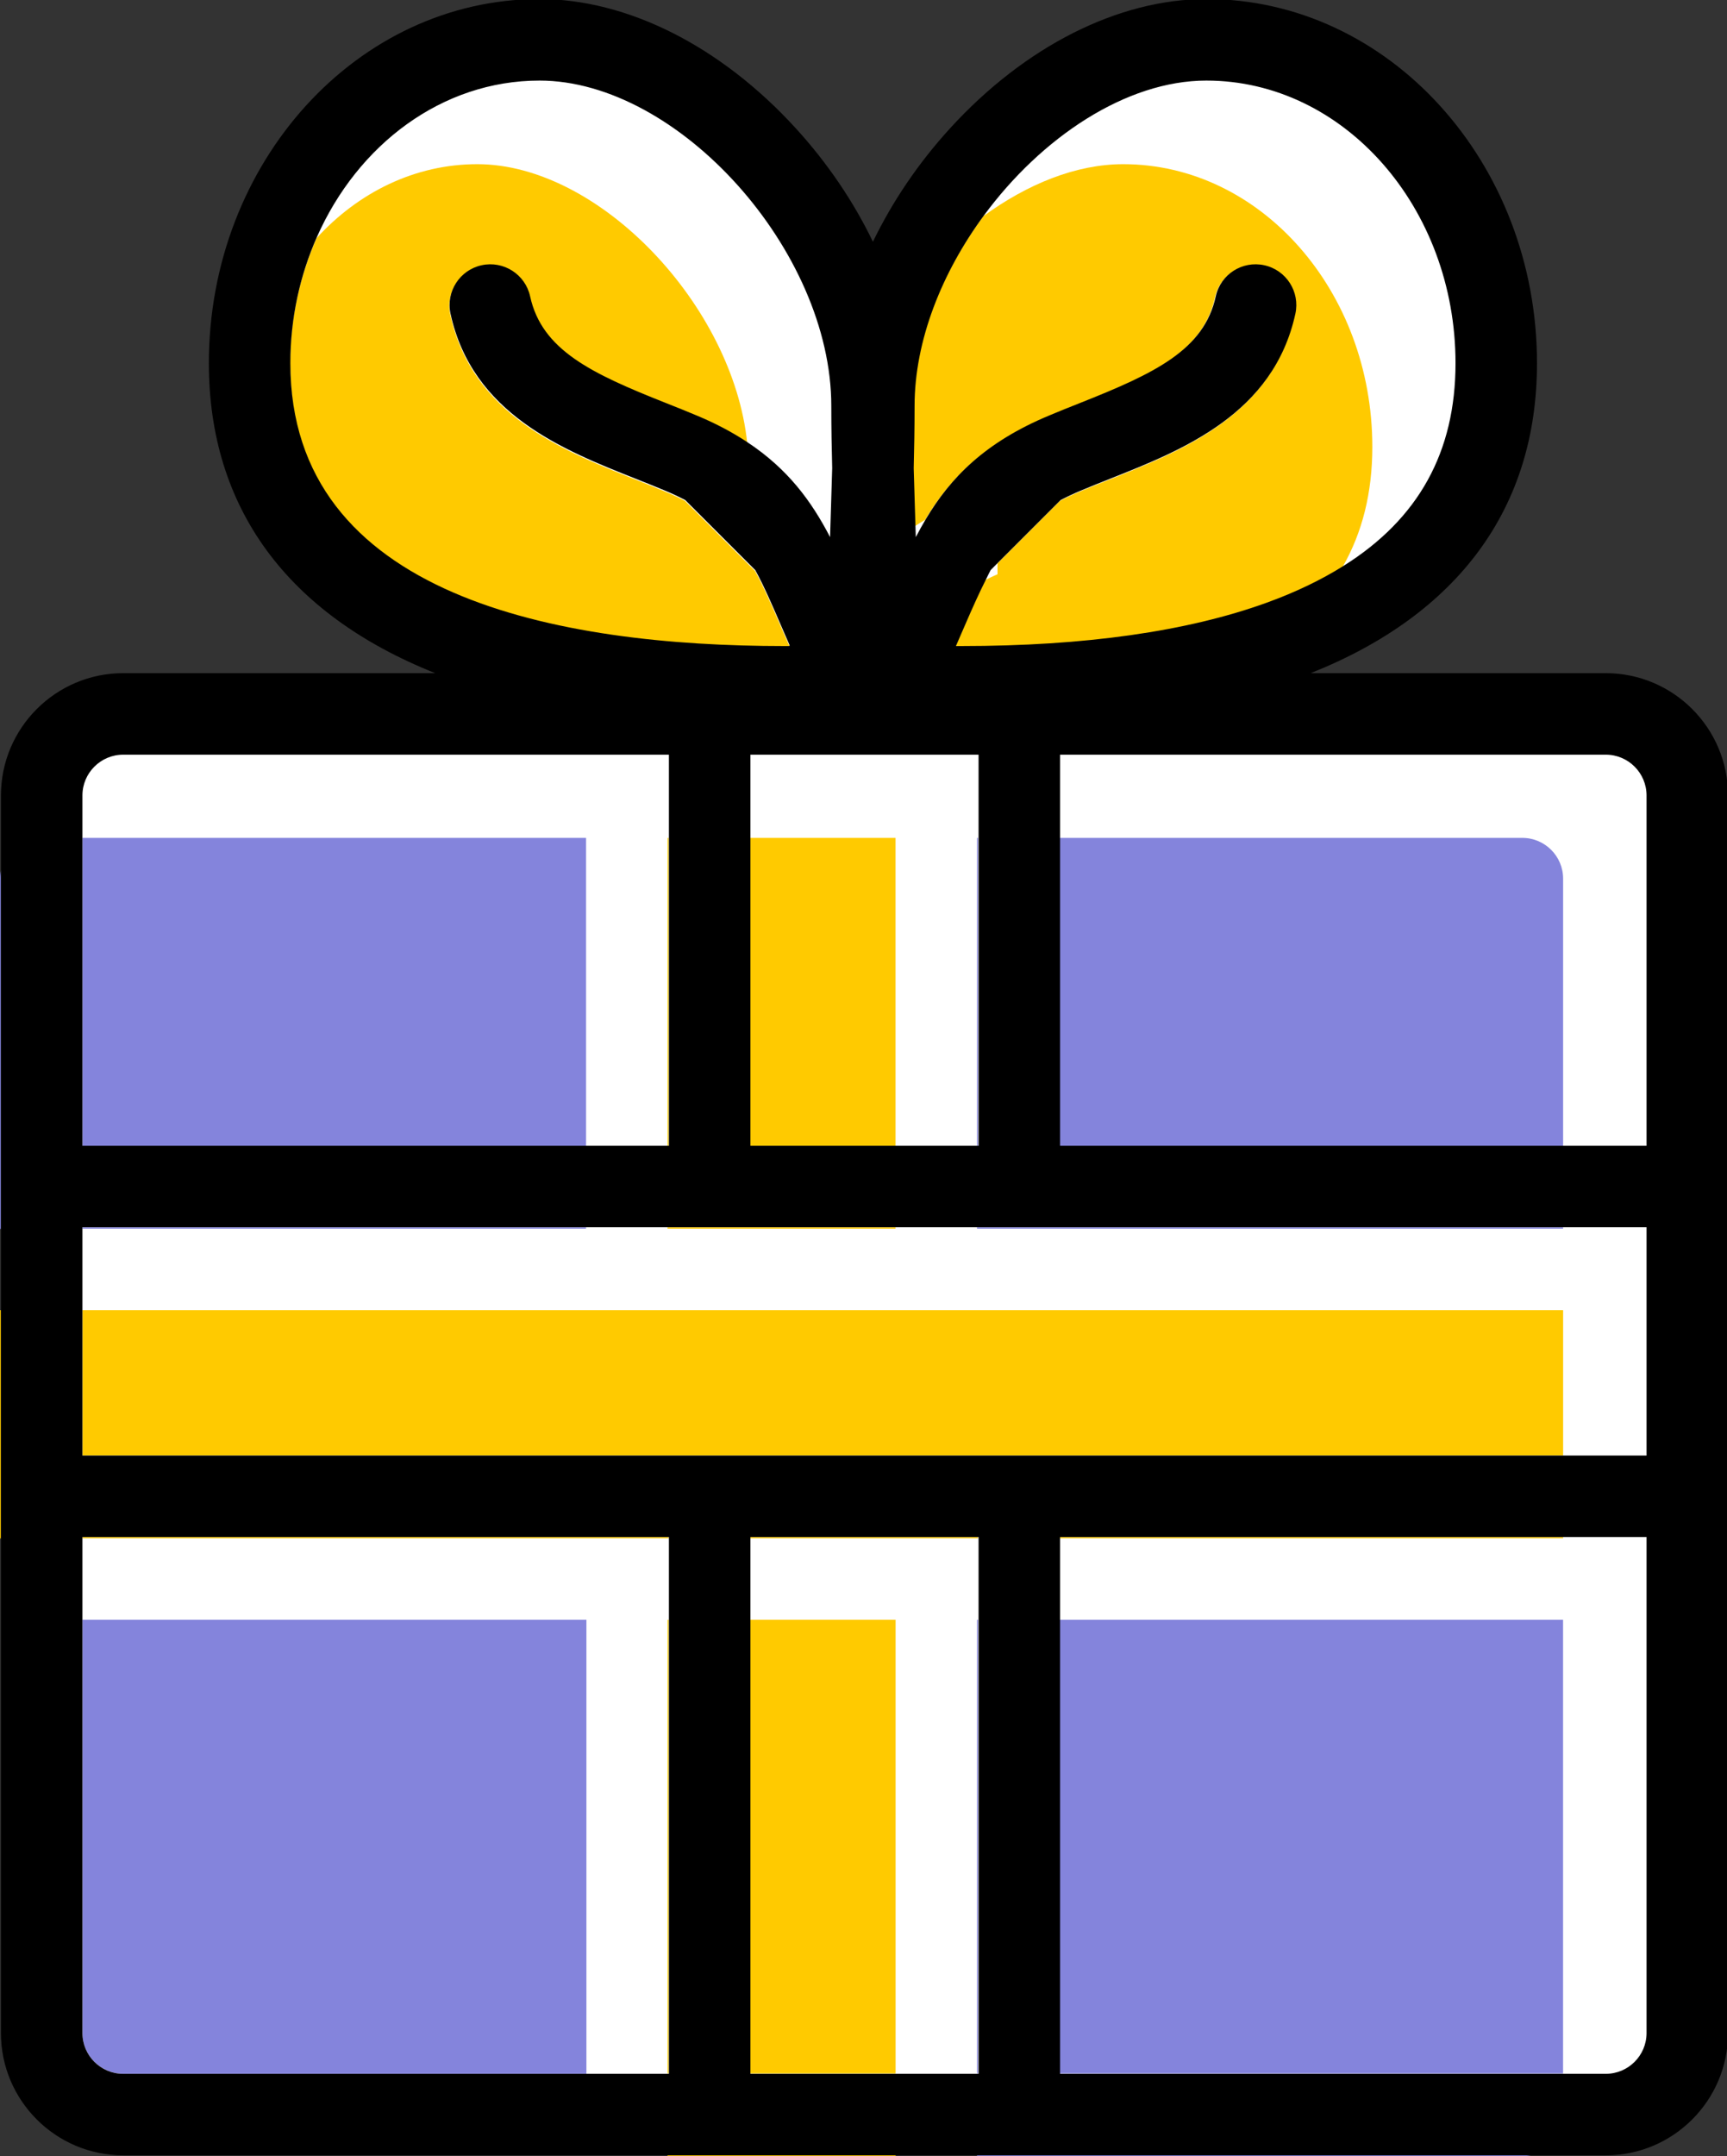 <?xml version="1.0" encoding="UTF-8" standalone="no"?>
<svg
   xmlns:dc="http://purl.org/dc/elements/1.1/"
   xmlns:cc="http://creativecommons.org/ns#"
   xmlns:rdf="http://www.w3.org/1999/02/22-rdf-syntax-ns#"
   xmlns:svg="http://www.w3.org/2000/svg"
   xmlns="http://www.w3.org/2000/svg"
   xmlns:sodipodi="http://sodipodi.sourceforge.net/DTD/sodipodi-0.dtd"
   xmlns:inkscape="http://www.inkscape.org/namespaces/inkscape"
   width="28.053mm"
   height="35.013mm"
   viewBox="0 0 28.053 35.013"
   version="1.1"
   id="svg3752"
   inkscape:version="0.92.4 (5da689c313, 2019-01-14)"
   sodipodi:docname="gift6.svg">
  <rect x="0" y="0" width="28.053" height="35.013" fill="#333333" stroke="none"/>
  <defs
     id="defs3746" />
  <sodipodi:namedview
     id="base"
     pagecolor="#ffffff"
     bordercolor="#666666"
     borderopacity="1.0"
     inkscape:pageopacity="0.0"
     inkscape:pageshadow="2"
     inkscape:zoom="5.6"
     inkscape:cx="73.869956"
     inkscape:cy="86.432846"
     inkscape:document-units="mm"
     inkscape:current-layer="layer1"
     inkscape:document-rotation="0"
     showgrid="false"
     fit-margin-top="0"
     fit-margin-left="0"
     fit-margin-right="0"
     fit-margin-bottom="0"
     inkscape:window-width="1600"
     inkscape:window-height="848"
     inkscape:window-x="-8"
     inkscape:window-y="-8"
     inkscape:window-maximized="1" />
  <g
     inkscape:label="Layer 1"
     inkscape:groupmode="layer"
     id="layer1"
     transform="translate(18.562,107.465)">
    <path
       style="opacity:1;fill:#ffffff;fill-opacity:1;fill-rule:nonzero;stroke:none;stroke-width:0.925;stroke-miterlimit:4;stroke-dasharray:none;stroke-dashoffset:0;stroke-opacity:1;paint-order:fill markers stroke"
       d="m -3.916,-101.485 c 1.675,4.709 -3.045,4.985 -5.811,4.985 -2.766,0 -5.008,-2.316 -5.008,-5.174 0,-2.857 2.242,-5.174 5.008,-5.174 2.766,0 4.854,2.671 5.811,5.363 z"
       id="path899"
       inkscape:connector-curvature="0"
       sodipodi:nodetypes="sssss" />
    <path
       style="opacity:1;fill:#ffffff;fill-opacity:1;fill-rule:nonzero;stroke:none;stroke-width:0.925;stroke-miterlimit:4;stroke-dasharray:none;stroke-dashoffset:0;stroke-opacity:1;paint-order:fill markers stroke"
       d="m -4.992,-101.509 c -1.675,4.709 3.045,4.985 5.811,4.985 2.766,0 5.008,-2.316 5.008,-5.174 0,-2.857 -2.242,-5.174 -5.008,-5.174 -2.766,0 -4.854,2.671 -5.811,5.363 z"
       id="path899-4"
       inkscape:connector-curvature="0"
       sodipodi:nodetypes="sssss" />
    <rect
       style="opacity:1;fill:#ffffff;fill-opacity:1;fill-rule:nonzero;stroke:none;stroke-width:0.938;stroke-miterlimit:4;stroke-dasharray:none;stroke-dashoffset:0;stroke-opacity:1;paint-order:fill markers stroke"
       id="rect840"
       width="26.069"
       height="22.554"
       x="-17.588"
       y="-95.848" />
    <path
       inkscape:connector-curvature="0"
       id="path334"
       style="fill:#ffca00;fill-opacity:1;fill-rule:nonzero;stroke:none;stroke-width:0.353"
       d="m -4.015,-87.533 h -3.704 v 0.02 h 3.704 z" />
    <path
       inkscape:connector-curvature="0"
       id="path336"
       style="fill:#ffca00;fill-opacity:1;fill-rule:nonzero;stroke:none;stroke-width:0.353"
       d="m -7.719,-88.856 h 0.016 v -5.003 h -0.016 z" />
    <path
       inkscape:connector-curvature="0"
       id="path338"
       style="fill:#ffca00;fill-opacity:1;fill-rule:nonzero;stroke:none;stroke-width:0.353"
       d="m -4.015,-93.859 h -2.365 v 5.003 h 2.365 z" />
    <g
       transform="matrix(0.353,0,0,-0.353,-0.317,-104.799)"
       id="g340">
      <path
         inkscape:connector-curvature="0"
         id="path342"
         style="fill:#ffca00;fill-opacity:1;fill-rule:nonzero;stroke:none"
         d="m 0,0 c -2.176,0 -4.42,-0.92 -6.44,-2.396 -1.93,-2.62 -3.192,-5.751 -3.192,-8.764 0,-1.01 -0.017,-1.964 -0.04,-2.863 0.016,-0.638 0.036,-1.25 0.055,-1.828 0.009,-0.279 0.017,-0.539 0.025,-0.804 0.152,0.101 0.317,0.198 0.48,0.296 1.13,1.892 2.705,3.523 5.674,4.76 0.463,0.196 0.956,0.392 1.433,0.581 3.413,1.353 5.691,2.426 6.232,4.9 0.221,1.012 1.221,1.652 2.232,1.431 1.012,-0.221 1.653,-1.221 1.431,-2.232 -1.008,-4.609 -5.169,-6.259 -8.512,-7.585 -0.479,-0.19 -0.931,-0.369 -1.365,-0.553 -0.334,-0.139 -0.641,-0.284 -0.927,-0.434 l -2.871,-2.872 0.002,-0.502 c -0.2,-0.083 -0.373,-0.172 -0.555,-0.26 -0.323,-0.637 -0.631,-1.325 -0.971,-2.113 -0.136,-0.316 -0.275,-0.638 -0.421,-0.967 0.084,-0.001 0.17,-0.001 0.259,-0.001 5.663,0 10.384,0.67 14.033,1.991 1.338,0.485 2.511,1.051 3.537,1.693 0.908,1.583 1.365,3.415 1.365,5.518 C 11.464,-5.833 6.321,0 0,0" />
    </g>
    <g
       transform="matrix(0.353,0,0,-0.353,-10.809,-104.799)"
       id="g344">
      <path
         inkscape:connector-curvature="0"
         id="path346"
         style="fill:#ffca00;fill-opacity:1;fill-rule:nonzero;stroke:none"
         d="m 0,0 c -2.873,0 -5.48,-1.302 -7.399,-3.406 -0.77,-1.747 -1.214,-3.708 -1.214,-5.79 0,-10.753 12.362,-13.01 22.731,-13.01 0.089,0 0.175,0 0.259,0.001 -0.145,0.329 -0.284,0.651 -0.421,0.967 -0.412,0.955 -0.772,1.789 -1.174,2.526 l -3.223,3.223 c -0.282,0.148 -0.585,0.291 -0.916,0.428 -0.442,0.188 -0.895,0.367 -1.373,0.557 -3.344,1.326 -7.505,2.976 -8.513,7.585 -0.221,1.011 0.419,2.011 1.431,2.232 1.01,0.221 2.011,-0.419 2.232,-1.431 0.542,-2.474 2.819,-3.547 6.232,-4.9 0.477,-0.189 0.971,-0.385 1.443,-0.585 0.896,-0.373 1.658,-0.785 2.326,-1.226 C 11.768,-6.512 5.627,0 0,0" />
    </g>
    <path
       inkscape:connector-curvature="0"
       id="path348"
       style="fill:#8484dc;fill-opacity:1;fill-rule:nonzero;stroke:none;stroke-width:0.353"
       d="m -9.042,-87.533 h -8.181 v 0.02 h 8.181 z" />
    <g
       transform="matrix(0.353,0,0,-0.353,-18.546,-93.34)"
       id="g350">
      <path
         inkscape:connector-curvature="0"
         id="path352"
         style="fill:#8484dc;fill-opacity:1;fill-rule:nonzero;stroke:none"
         d="M 0,0 C -0.029,-0.13 -0.046,-0.265 -0.046,-0.404 V -16.518 H 0 v 3.808 z" />
    </g>
    <path
       inkscape:connector-curvature="0"
       id="path354"
       style="fill:#8484dc;fill-opacity:1;fill-rule:nonzero;stroke:none;stroke-width:0.353"
       d="m -17.223,-88.856 h 8.181 v -5.003 h -8.181 z" />
    <g
       transform="matrix(0.353,0,0,-0.353,-17.223,-81.163)"
       id="g356">
      <path
         inkscape:connector-curvature="0"
         id="path358"
         style="fill:#8484dc;fill-opacity:1;fill-rule:nonzero;stroke:none"
         d="m 0,0 v -19.01 c 0,-1.033 0.841,-1.875 1.875,-1.875 H 23.191 V 0 Z" />
    </g>
    <g
       transform="matrix(0.325,0,0,-0.32,-17.791,-75.075)"
       id="g360">
      <path
         inkscape:connector-curvature="0"
         id="path362"
         style="fill:#8484dc;fill-opacity:1;fill-rule:nonzero;stroke:none"
         d="M 0,0 V 19.01 H -0.046 V -3.808 c 0,-1.034 0.841,-1.875 1.875,-1.875 h 25.112 v 0.058 H 5.625 C 2.523,-5.625 0,-3.102 0,0" />
    </g>
    <path
       inkscape:connector-curvature="0"
       id="path364"
       style="fill:#ffca00;fill-opacity:1;fill-rule:nonzero;stroke:none;stroke-width:0.353"
       d="m -6.379,-73.795 h 2.365 v -7.368 h -2.365 z" />
    <g
       transform="matrix(0.353,0,0,-0.353,-7.719,-72.472)"
       id="g366">
      <path
         inkscape:connector-curvature="0"
         id="path368"
         style="fill:#ffca00;fill-opacity:1;fill-rule:nonzero;stroke:none"
         d="M 0,0 V -0.058 H 10.499 V 0 H 0.046 Z" />
    </g>
    <path
       inkscape:connector-curvature="0"
       id="path370"
       style="fill:#ffca00;fill-opacity:1;fill-rule:nonzero;stroke:none;stroke-width:0.353"
       d="m -7.719,-73.795 h 0.016 v -7.368 h -0.016 z" />
    <g
       transform="matrix(0.353,0,0,-0.353,-2.692,-72.472)"
       id="g372">
      <path
         inkscape:connector-curvature="0"
         id="path374"
         style="fill:#8484dc;fill-opacity:1;fill-rule:nonzero;stroke:none"
         d="m 0,0 v -0.058 h 25.113 c 0.152,0 0.299,0.023 0.441,0.058 H 3.796 Z" />
    </g>
    <path
       inkscape:connector-curvature="0"
       id="path376"
       style="fill:#8484dc;fill-opacity:1;fill-rule:nonzero;stroke:none;stroke-width:0.353"
       d="m -2.692,-73.795 h 0.016 v -7.368 h -0.016 z" />
    <path
       inkscape:connector-curvature="0"
       id="path378"
       style="fill:#8484dc;fill-opacity:1;fill-rule:nonzero;stroke:none;stroke-width:0.353"
       d="m -1.353,-73.795 h 8.181 v -7.368 h -8.181 z" />
    <path
       inkscape:connector-curvature="0"
       id="path380"
       style="fill:#ffca00;fill-opacity:1;fill-rule:nonzero;stroke:none;stroke-width:0.353"
       d="m -7.702,-82.506 h -9.521 v 0.02 h 9.521 z" />
    <path
       inkscape:connector-curvature="0"
       id="path382"
       style="fill:#ffca00;fill-opacity:1;fill-rule:nonzero;stroke:none;stroke-width:0.353"
       d="m 6.829,-82.506 h -8.181 v 0.02 h 8.181 z" />
    <path
       inkscape:connector-curvature="0"
       id="path384"
       style="fill:#ffca00;fill-opacity:1;fill-rule:nonzero;stroke:none;stroke-width:0.353"
       d="M 6.829,-86.19 H -17.223 v 2.36 H 6.829 Z" />
    <path
       inkscape:connector-curvature="0"
       id="path386"
       style="fill:#ffca00;fill-opacity:1;fill-rule:nonzero;stroke:none;stroke-width:0.353"
       d="m -2.676,-82.506 h -3.704 v 0.02 h 3.704 z" />
    <g
       transform="matrix(0.353,0,0,-0.353,-18.546,-86.19)"
       id="g388">
      <path
         inkscape:connector-curvature="0"
         id="path390"
         style="fill:#ffca00;fill-opacity:1;fill-rule:nonzero;stroke:none"
         d="M 0,0 H -0.046 V -10.499 H 0 v 0.058 z" />
    </g>
    <path
       inkscape:connector-curvature="0"
       id="path392"
       style="fill:#8484dc;fill-opacity:1;fill-rule:nonzero;stroke:none;stroke-width:0.353"
       d="m -2.692,-88.856 h 0.016 v -5.003 h -0.016 z" />
    <path
       inkscape:connector-curvature="0"
       id="path394"
       style="fill:#8484dc;fill-opacity:1;fill-rule:nonzero;stroke:none;stroke-width:0.353"
       d="m 6.829,-87.533 h -9.521 v 0.02 h 9.521 z" />
    <g
       transform="matrix(0.353,0,0,-0.353,6.167,-93.859)"
       id="g396">
      <path
         inkscape:connector-curvature="0"
         id="path398"
         style="fill:#8484dc;fill-opacity:1;fill-rule:nonzero;stroke:none"
         d="M 0,0 H -21.316 V -14.182 H 1.875 V -1.875 C 1.875,-0.841 1.034,0 0,0" />
    </g>
    <g
       transform="matrix(0.353,0,0,-0.353,-17.223,-82.506)"
       id="g442">
      <path
         inkscape:connector-curvature="0"
         id="path444"
         style="fill:#000000;fill-opacity:1;fill-rule:nonzero;stroke:none"
         d="m 0,0 h 26.988 v -0.058 -3.75 -20.885 H 26.941 23.191 1.875 C 0.841,-24.693 0,-23.851 0,-22.818 v 19.01 3.75 z m 0,14.191 v 0.058 h 23.191 3.75 10.5 3.75 26.987 3.797 V 3.75 H 68.178 0 v 6.691 z M 1.875,35.989 H 26.988 V 32.181 17.999 H 26.941 23.191 0 v 14.182 1.933 c 0,1.034 0.841,1.875 1.875,1.875 m 19.157,31.01 c 6.4,0 13.428,-7.833 13.428,-14.968 0,-1.009 0.017,-1.964 0.041,-2.862 -0.017,-0.639 -0.037,-1.251 -0.056,-1.829 -0.015,-0.466 -0.029,-0.91 -0.041,-1.343 -0.858,1.655 -1.943,3.135 -3.803,4.365 -0.667,0.442 -1.429,0.853 -2.325,1.226 -0.473,0.2 -0.966,0.396 -1.443,0.585 -3.413,1.354 -5.691,2.426 -6.232,4.9 -0.221,1.012 -1.222,1.652 -2.232,1.431 -1.012,-0.221 -1.653,-1.22 -1.431,-2.232 1.008,-4.608 5.169,-6.259 8.512,-7.585 0.479,-0.19 0.931,-0.369 1.374,-0.556 0.33,-0.138 0.634,-0.281 0.916,-0.429 l 3.222,-3.222 c 0.403,-0.738 0.763,-1.572 1.175,-2.526 0.136,-0.316 0.275,-0.638 0.421,-0.968 -0.084,0 -0.17,0 -0.259,0 -10.37,0 -22.731,2.257 -22.731,13.01 0,2.081 0.444,4.043 1.214,5.789 1.882,4.269 5.763,7.214 10.25,7.214 m 30.689,0 c 6.321,0 11.463,-5.833 11.463,-13.003 0,-4.085 -1.7,-7.159 -5.16,-9.326 -1.026,-0.643 -2.2,-1.209 -3.538,-1.693 -3.649,-1.321 -8.37,-1.991 -14.033,-1.991 -0.088,0 -0.175,0 -0.258,0 0.145,0.33 0.284,0.652 0.42,0.968 0.34,0.787 0.649,1.475 0.971,2.113 0.069,0.135 0.134,0.284 0.205,0.413 l 0.348,0.349 2.871,2.871 c 0.286,0.151 0.593,0.295 0.928,0.435 0.433,0.183 0.885,0.363 1.364,0.553 3.344,1.325 7.505,2.976 8.513,7.584 0.221,1.012 -0.42,2.011 -1.431,2.232 -1.012,0.221 -2.011,-0.419 -2.233,-1.431 -0.541,-2.474 -2.818,-3.546 -6.231,-4.9 -0.477,-0.189 -0.971,-0.385 -1.434,-0.581 -2.968,-1.236 -4.544,-2.867 -5.673,-4.76 -0.163,-0.273 -0.317,-0.551 -0.465,-0.835 -0.004,0.174 -0.011,0.361 -0.016,0.539 -0.008,0.266 -0.016,0.525 -0.025,0.804 -0.019,0.578 -0.038,1.19 -0.055,1.829 0.023,0.898 0.04,1.853 0.04,2.862 0,3.013 1.262,6.145 3.192,8.764 2.641,3.584 6.539,6.204 10.237,6.204 M 30.738,32.181 v 3.808 H 41.237 V 32.181 17.999 h -0.046 -3.75 -6.703 z M 70.1,35.989 c 1.034,0 1.875,-0.841 1.875,-1.875 V 17.999 H 68.178 44.987 v 14.182 3.808 z m 1.875,-58.807 c 0,-1.033 -0.841,-1.875 -1.875,-1.875 H 68.178 44.987 V -3.808 -0.058 0 h 23.191 3.797 z m -30.784,-1.875 h -3.75 -6.703 V -3.808 -0.058 0 h 10.499 v -0.058 -3.75 -20.885 z m -44.941,1.875 c 0,-3.101 2.523,-5.625 5.625,-5.625 h 21.316 3.75 0.047 10.453 3.75 3.796 21.757 3.356 c 3.101,0 5.625,2.524 5.625,5.625 V 0 17.999 34.114 c 0,3.101 -2.524,5.625 -5.625,5.625 H 56.519 c 6.818,2.714 10.415,7.628 10.415,14.257 0,9.238 -6.824,16.753 -15.213,16.753 -4.048,0 -8.349,-2.169 -11.8,-5.951 -1.462,-1.603 -2.655,-3.372 -3.545,-5.214 -0.889,1.842 -2.082,3.611 -3.545,5.214 -3.451,3.782 -7.752,5.951 -11.799,5.951 -8.389,0 -15.214,-7.515 -15.214,-16.753 0,-6.629 3.598,-11.543 10.416,-14.257 H 1.875 c -3.102,0 -5.625,-2.524 -5.625,-5.625 V 30.71 17.999 14.191 10.441 0 -0.058 -3.808 Z" />
    </g>
  </g>
</svg>
